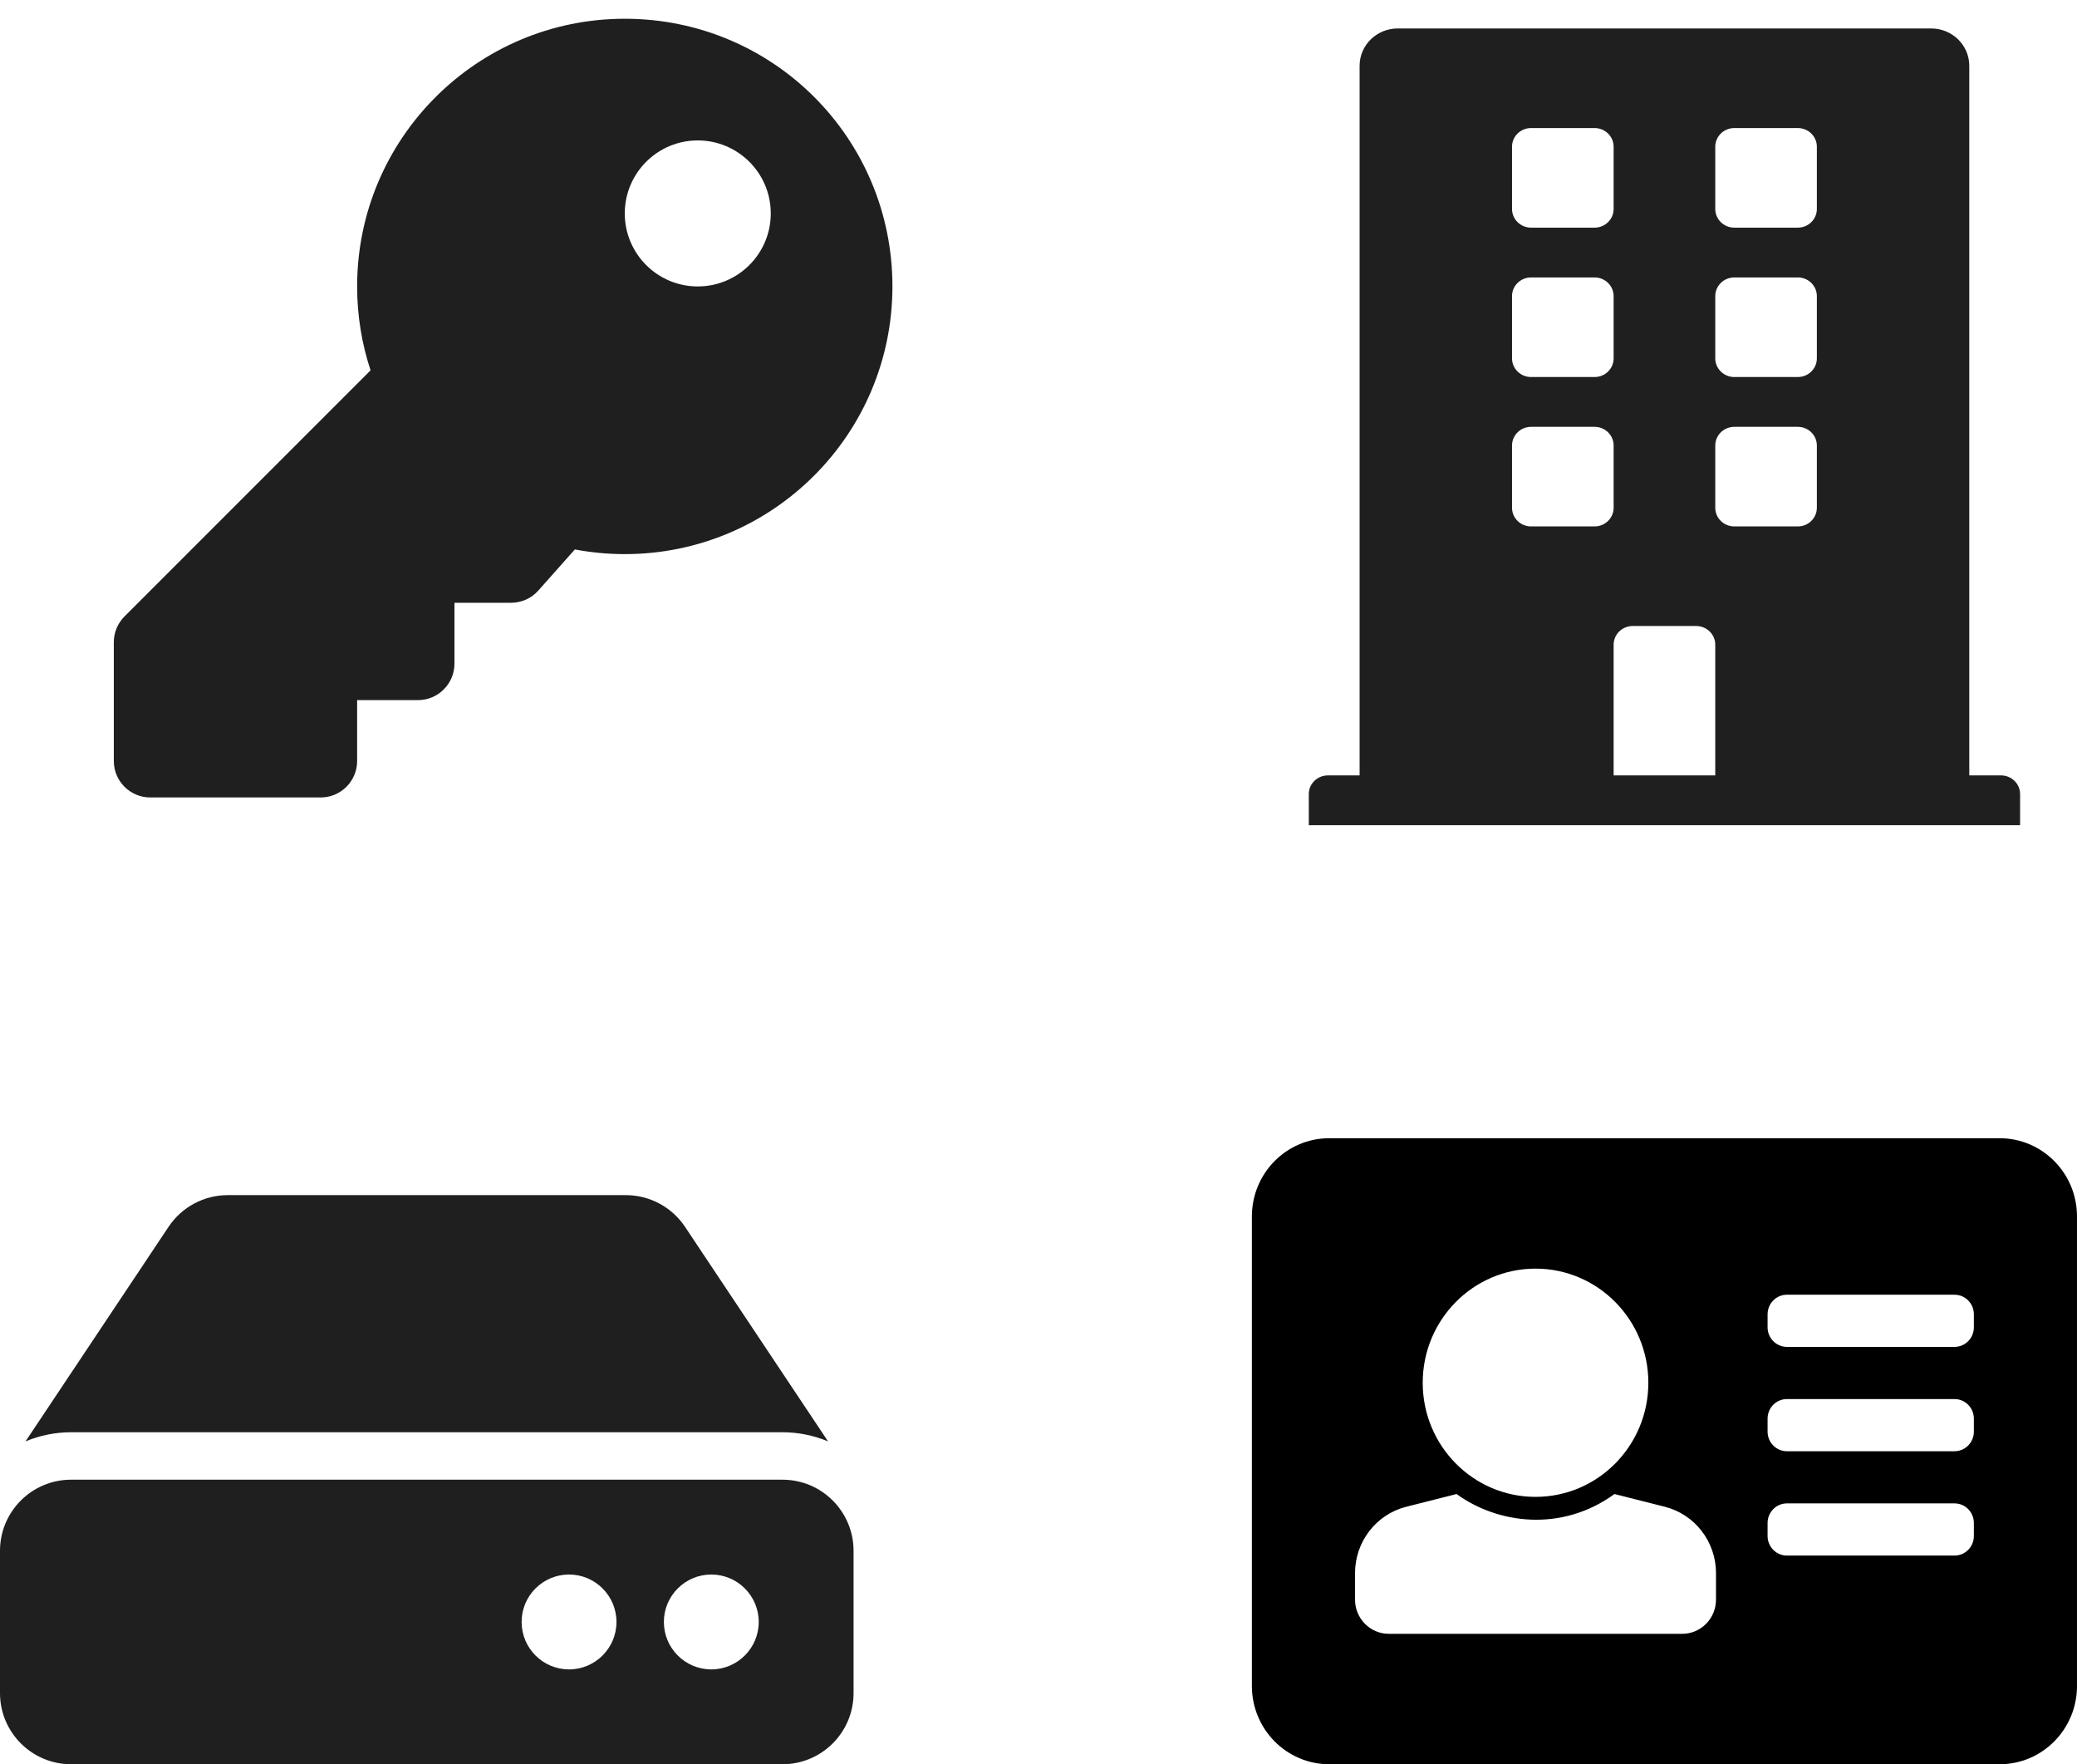 <?xml version="1.0" encoding="UTF-8"?>
<svg width="73px" height="62px" viewBox="0 0 73 62" version="1.1" xmlns="http://www.w3.org/2000/svg" xmlns:xlink="http://www.w3.org/1999/xlink">
    <!-- Generator: Sketch 51.2 (57519) - http://www.bohemiancoding.com/sketch -->
    <title>symbollogo</title>
    <desc>Created with Sketch.</desc>
    <defs>
        <path d="M30,54.5 L30,59.5 C30,60.881 28.881,62 27.5,62 L2.5,62 C1.119,62 0,60.881 0,59.5 L0,54.5 C0,53.119 1.119,52 2.5,52 L27.5,52 C28.881,52 30,53.119 30,54.5 Z M27.5,50.333 C28.05,50.333 28.595,50.442 29.103,50.654 L24.076,43.113 C23.612,42.418 22.831,42 21.995,42 L8.005,42 C7.169,42 6.388,42.418 5.925,43.113 L0.897,50.654 C1.405,50.442 1.95,50.333 2.5,50.333 L27.5,50.333 Z M25,55.333 C24.08,55.333 23.333,56.08 23.333,57 C23.333,57.92 24.08,58.667 25,58.667 C25.92,58.667 26.667,57.92 26.667,57 C26.667,56.08 25.92,55.333 25,55.333 Z M20,55.333 C19.08,55.333 18.333,56.08 18.333,57 C18.333,57.92 19.08,58.667 20,58.667 C20.92,58.667 21.667,57.92 21.667,57 C21.667,56.08 20.92,55.333 20,55.333 Z" id="path-1"></path>
        <path d="M70.33,27.25 L69.214,27.25 L69.214,2.312 C69.214,1.588 68.615,1 67.875,1 L49.125,1 C48.385,1 47.786,1.588 47.786,2.312 L47.786,27.25 L46.67,27.25 C46.3,27.25 46,27.544 46,27.906 L46,29 L71,29 L71,27.906 C71,27.544 70.7,27.25 70.33,27.25 Z M53.143,5.156 C53.143,4.794 53.443,4.5 53.812,4.5 L56.045,4.5 C56.414,4.5 56.714,4.794 56.714,5.156 L56.714,7.344 C56.714,7.706 56.414,8 56.045,8 L53.812,8 C53.443,8 53.143,7.706 53.143,7.344 L53.143,5.156 Z M53.143,10.406 C53.143,10.044 53.443,9.75 53.812,9.75 L56.045,9.75 C56.414,9.75 56.714,10.044 56.714,10.406 L56.714,12.594 C56.714,12.956 56.414,13.25 56.045,13.25 L53.812,13.25 C53.443,13.25 53.143,12.956 53.143,12.594 L53.143,10.406 Z M56.045,18.5 L53.812,18.5 C53.443,18.5 53.143,18.206 53.143,17.844 L53.143,15.656 C53.143,15.294 53.443,15 53.812,15 L56.045,15 C56.414,15 56.714,15.294 56.714,15.656 L56.714,17.844 C56.714,18.206 56.414,18.5 56.045,18.5 Z M60.286,27.25 L56.714,27.25 L56.714,22.656 C56.714,22.294 57.014,22 57.384,22 L59.616,22 C59.986,22 60.286,22.294 60.286,22.656 L60.286,27.25 Z M63.857,17.844 C63.857,18.206 63.557,18.5 63.188,18.5 L60.955,18.5 C60.586,18.5 60.286,18.206 60.286,17.844 L60.286,15.656 C60.286,15.294 60.586,15 60.955,15 L63.188,15 C63.557,15 63.857,15.294 63.857,15.656 L63.857,17.844 Z M63.857,12.594 C63.857,12.956 63.557,13.25 63.188,13.25 L60.955,13.25 C60.586,13.25 60.286,12.956 60.286,12.594 L60.286,10.406 C60.286,10.044 60.586,9.75 60.955,9.75 L63.188,9.75 C63.557,9.75 63.857,10.044 63.857,10.406 L63.857,12.594 Z M63.857,7.344 C63.857,7.706 63.557,8 63.188,8 L60.955,8 C60.586,8 60.286,7.706 60.286,7.344 L60.286,5.156 C60.286,4.794 60.586,4.5 60.955,4.5 L63.188,4.5 C63.557,4.5 63.857,4.794 63.857,5.156 L63.857,7.344 Z" id="path-3"></path>
    </defs>
    <g id="Page-1" stroke="none" stroke-width="1" fill="none" fill-rule="evenodd">
        <g id="Artboard" transform="translate(-94, -22)">
            <g id="header" transform="translate(-2, 1)">
                <g id="symbollogo" transform="translate(96, 21)">
                    <g id="key" transform="translate(4, 0.659)" fill="#1F1F1F" fill-rule="nonzero">
                        <path d="M27.366,9.407 C27.366,14.602 23.154,18.814 17.959,18.814 C17.359,18.814 16.773,18.757 16.204,18.65 L14.921,20.094 C14.677,20.368 14.329,20.524 13.962,20.524 L11.973,20.524 L11.973,22.662 C11.973,23.371 11.398,23.945 10.69,23.945 L8.552,23.945 L8.552,26.083 C8.552,26.792 7.978,27.366 7.269,27.366 L1.283,27.366 C0.574,27.366 0,26.792 0,26.083 L0,21.911 C0,21.571 0.135,21.244 0.376,21.004 L9.024,12.356 C8.718,11.428 8.552,10.437 8.552,9.407 C8.552,4.212 12.763,5.34489329e-05 17.959,0 C23.169,-5.34489329e-05 27.366,4.196 27.366,9.407 Z M17.959,6.841 C17.959,8.258 19.107,9.407 20.524,9.407 C21.941,9.407 23.09,8.258 23.09,6.841 C23.09,5.425 21.941,4.276 20.524,4.276 C19.107,4.276 17.959,5.425 17.959,6.841 Z" id="Shape"></path>
                    </g>
                    <path d="M70.281,40 L46.719,40 C45.217,40 44,41.231 44,42.75 L44,59.25 C44,60.769 45.217,62 46.719,62 L70.281,62 C71.783,62 73,60.769 73,59.25 L73,42.75 C73,41.231 71.783,40 70.281,40 Z M53.969,44.583 C56.158,44.583 57.934,46.379 57.934,48.594 C57.934,50.809 56.158,52.604 53.969,52.604 C51.779,52.604 50.004,50.809 50.004,48.594 C50.004,46.379 51.779,44.583 53.969,44.583 Z M60.312,56.214 C60.312,56.878 59.78,57.417 59.123,57.417 L48.814,57.417 C48.158,57.417 47.625,56.878 47.625,56.214 L47.625,55.285 C47.625,54.181 48.368,53.218 49.427,52.951 L51.194,52.504 C52.636,53.553 54.887,53.855 56.743,52.504 L58.511,52.951 C59.57,53.218 60.312,54.181 60.312,55.285 L60.312,56.214 Z M69.375,53.979 C69.375,54.359 69.071,54.667 68.695,54.667 L62.805,54.667 C62.429,54.667 62.125,54.359 62.125,53.979 L62.125,53.521 C62.125,53.141 62.429,52.833 62.805,52.833 L68.695,52.833 C69.071,52.833 69.375,53.141 69.375,53.521 L69.375,53.979 Z M69.375,50.312 C69.375,50.692 69.071,51 68.695,51 L62.805,51 C62.429,51 62.125,50.692 62.125,50.312 L62.125,49.854 C62.125,49.474 62.429,49.167 62.805,49.167 L68.695,49.167 C69.071,49.167 69.375,49.474 69.375,49.854 L69.375,50.312 Z M69.375,46.646 C69.375,47.026 69.071,47.333 68.695,47.333 L62.805,47.333 C62.429,47.333 62.125,47.026 62.125,46.646 L62.125,46.188 C62.125,45.808 62.429,45.5 62.805,45.5 L68.695,45.5 C69.071,45.5 69.375,45.808 69.375,46.188 L69.375,46.646 Z" id="address-card" fill="#000000" fill-rule="nonzero"></path>
                    <mask id="mask-2" fill="white">
                        <use xlink:href="#path-1"></use>
                    </mask>
                    <use id="hdd" fill="#1F1F1F" fill-rule="nonzero" xlink:href="#path-1"></use>
                    <mask id="mask-4" fill="white">
                        <use xlink:href="#path-3"></use>
                    </mask>
                    <use id="building" fill="#1F1F1F" fill-rule="nonzero" xlink:href="#path-3"></use>
                </g>
            </g>
        </g>
    </g>
</svg>